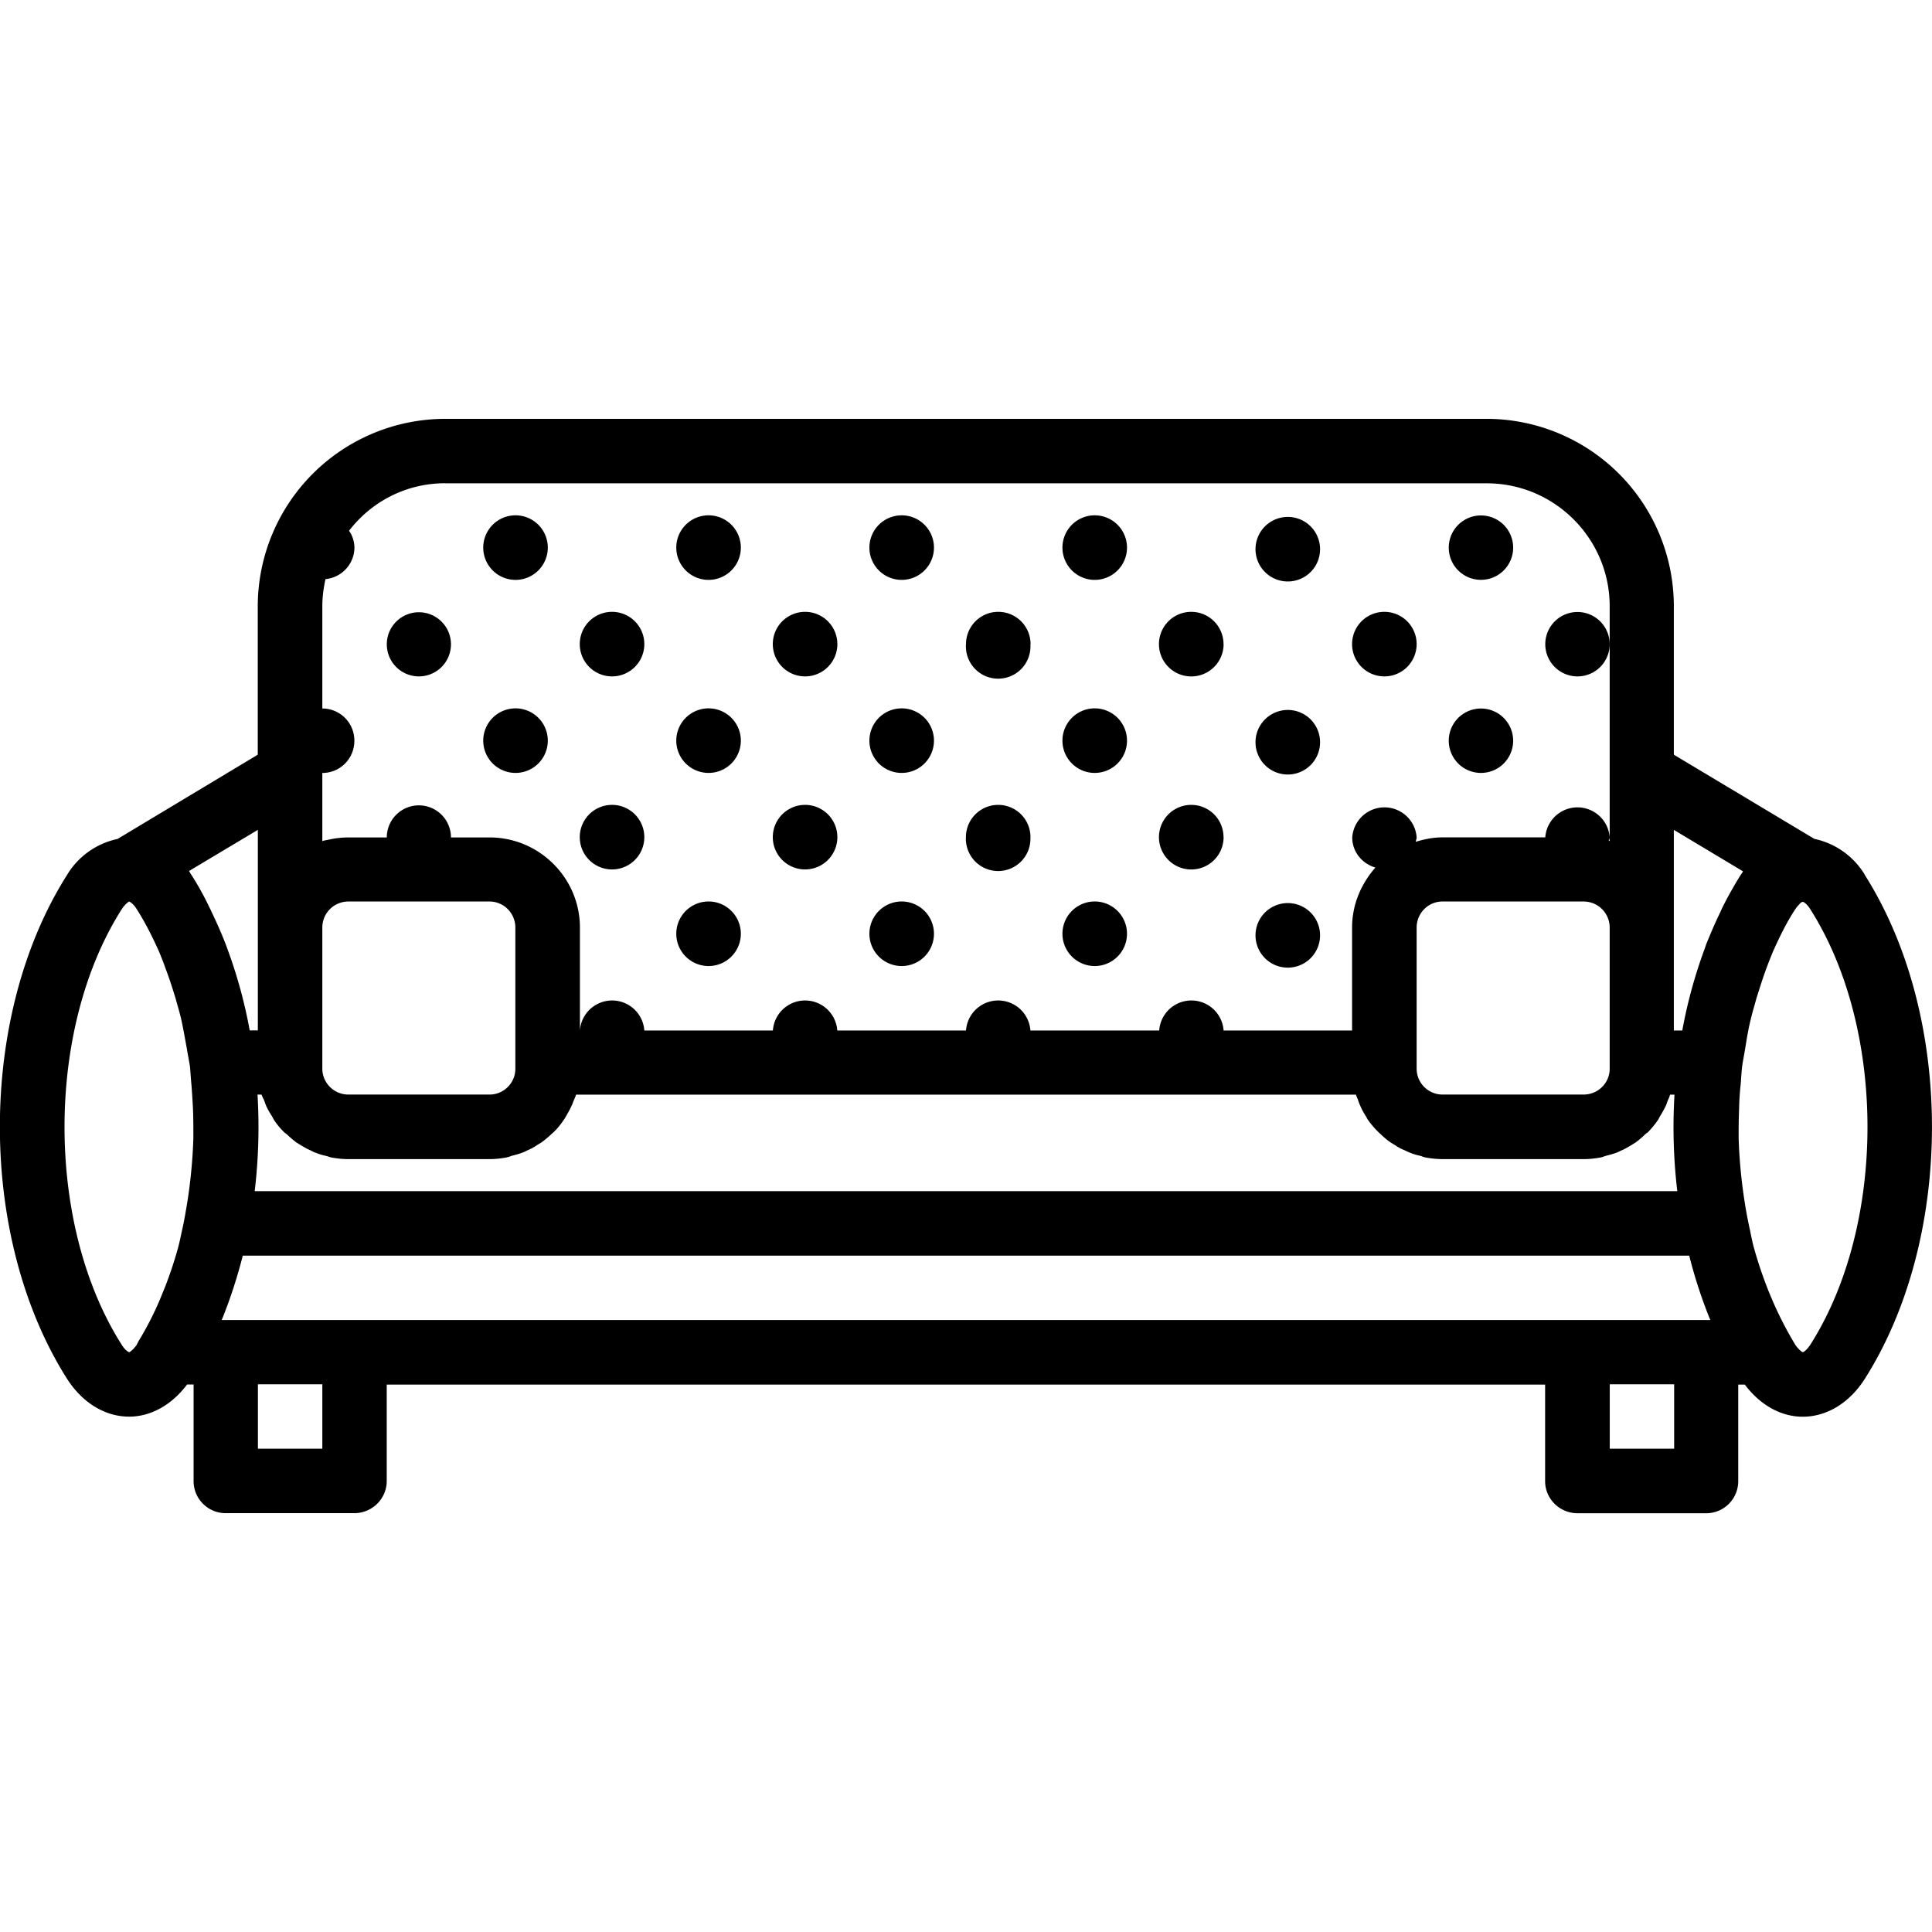 <svg xmlns="http://www.w3.org/2000/svg" width="32" height="32" viewBox="0 0 24 24">
    <path d="M23.168 10.871a.964.964 0 0 0-.629-.45l-1.746-1.046V7.531a2.328 2.328 0 0 0-2.324-2.328H5.53a2.331 2.331 0 0 0-2.328 2.328v1.844l-1.742 1.047a.964.964 0 0 0-.629.45c-1.11 1.753-1.11 4.5 0 6.253.191.3.473.473.773.473.274 0 .532-.149.72-.399h.081v1.2c0 .218.176.398.399.398h1.597c.223 0 .403-.18.403-.399V17.2h14.39v1.2c0 .218.18.398.403.398h1.597c.223 0 .399-.18.399-.399V17.2h.082c.187.25.445.399.719.399.3 0 .582-.172.773-.473 1.11-1.754 1.11-4.5 0-6.254zM4.402 16.398H2.754c.105-.257.191-.523.262-.8h17.968c.07.277.157.543.262.8zm-.398-4.875c0-.18.144-.324.324-.324h1.754c.176 0 .32.145.32.324v1.754c0 .176-.144.32-.32.32H4.328a.323.323 0 0 1-.324-.32zm-.754 2.075c.008.027.02.047.031.07.008.023.016.047.024.066.02.047.047.09.074.133l.023.043a.926.926 0 0 0 .125.152c.012.012.024.02.04.032.035.035.074.066.113.097l.058.036c.04.023.078.046.117.062.024.012.043.024.067.031a.745.745 0 0 0 .133.04c.023.007.043.015.062.019.07.012.137.02.211.02h1.754c.07 0 .14-.008.207-.02a.384.384 0 0 0 .063-.02c.046-.011.09-.023.132-.039a.346.346 0 0 0 .067-.03.558.558 0 0 0 .117-.063l.059-.036a1.41 1.41 0 0 0 .117-.097c.011-.012.023-.02.035-.031a.926.926 0 0 0 .125-.153c.012-.012.016-.027.027-.043.024-.043.051-.086.07-.133.012-.02.016-.043.028-.066.008-.023.02-.043.027-.07h9.688c.008.027.02.047.027.07a.864.864 0 0 0 .098.2c.008.015.015.03.023.042.04.055.082.106.13.152.01.012.023.02.034.032a.97.97 0 0 0 .117.097l.059.036a.558.558 0 0 0 .117.062.745.745 0 0 0 .2.07c.019.008.039.016.062.02a1.2 1.2 0 0 0 .207.02h1.754c.074 0 .14-.008.21-.02.02-.004.04-.012.063-.02.043-.011.09-.023.133-.039.024-.008.043-.02.067-.03.039-.017.078-.04.117-.063l.058-.036c.04-.03.078-.062.114-.097.011-.012.027-.02.039-.031a1.18 1.18 0 0 0 .125-.153l.023-.043c.027-.043.05-.086.074-.133l.024-.066a.376.376 0 0 0 .027-.07h.055c-.024.402-.012.804.035 1.199H3.164c.047-.395.059-.797.035-1.2zm16.422-2.399c.18 0 .324.145.324.324v1.754c0 .176-.144.32-.324.32h-1.754a.322.322 0 0 1-.32-.32v-1.754c0-.18.144-.324.32-.324zm1.98-.375c-.007.016-.02.031-.03.047a4.948 4.948 0 0 0-.224.399c-.015.03-.027.062-.043.093-.058.121-.109.242-.16.367-.008.024-.015.047-.023.067a6.03 6.03 0 0 0-.274 1.004h-.105v-2.492zm-16.12-4.82h12.937c.84 0 1.527.684 1.527 1.527v2.918c-.004-.004-.008-.004-.012-.004.004-.015.012-.027.012-.043a.401.401 0 0 0-.8 0h-1.278c-.117 0-.227.024-.332.055.004-.02.012-.035.012-.055a.401.401 0 0 0-.8 0c-.001.18.124.328.288.375-.176.2-.29.457-.29.746v1.278H15.2a.401.401 0 0 0-.8 0H12.8a.401.401 0 0 0-.8 0h-1.599a.401.401 0 0 0-.8 0H8.004a.401.401 0 0 0-.8 0v-1.278c0-.617-.505-1.12-1.122-1.12h-.48a.398.398 0 1 0-.797 0h-.477c-.07 0-.137.007-.203.019l-.059.012c-.02.004-.043.007-.062.015v-.847c.223 0 .398-.18.398-.399a.398.398 0 0 0-.398-.402V7.53c0-.117.016-.226.039-.336a.397.397 0 0 0 .36-.39.376.376 0 0 0-.067-.211c.277-.36.707-.59 1.195-.59zm-2.329 4.305V12.8h-.101a6.03 6.03 0 0 0-.274-1.004l-.023-.063a5.305 5.305 0 0 0-.16-.37c-.016-.032-.028-.063-.043-.09a3.647 3.647 0 0 0-.223-.403c-.012-.016-.02-.035-.031-.05zm-1.695.992c.05-.078.09-.098.097-.102.008.004.051.024.098.102.102.16.192.34.274.523.027.067.054.133.078.203.047.121.086.246.125.371.023.086.05.172.07.258.027.121.047.242.07.364.012.078.028.152.04.23.007.078.011.156.019.234.008.114.016.227.02.336.003.11.003.215.003.32a6.417 6.417 0 0 1-.074.786c-.02.12-.039.238-.066.355-.016.074-.032.153-.051.223a5.192 5.192 0 0 1-.164.492c-.027.063-.05.125-.078.188a3.99 3.99 0 0 1-.25.48l-.024.047c-.047.062-.082.086-.09.086-.007 0-.05-.02-.097-.098-.942-1.488-.942-3.91 0-5.398zm2.496 6.695h-.8v-.8h.8zm16.793 0h-.8v-.8h.8zm1.695-1.297c-.05.078-.09.098-.097.098-.008 0-.043-.024-.09-.086l-.028-.047a4.623 4.623 0 0 1-.246-.48c-.027-.063-.054-.125-.078-.188a5.192 5.192 0 0 1-.164-.492c-.02-.07-.035-.149-.05-.223a5.193 5.193 0 0 1-.067-.355 6.417 6.417 0 0 1-.074-.785c0-.106 0-.211.004-.32.003-.114.007-.223.02-.337.007-.078.01-.156.019-.234.011-.078.027-.152.039-.23.02-.122.039-.243.07-.364.02-.086.047-.172.07-.258.04-.125.078-.25.125-.375.024-.066.051-.132.078-.199.082-.183.168-.36.274-.523.023-.035.043-.055.058-.07 0-.004.004-.008.004-.008.004 0 .004 0 .004-.004.016-.012.028-.016.032-.016.007 0 .05.02.097.098.942 1.488.942 3.91 0 5.398zm0 0"/>
    <path d="M6.805 6.805a.401.401 0 1 1-.802-.005.401.401 0 0 1 .802.005zm0 0M5.602 8.004a.398.398 0 1 1-.797 0 .398.398 0 0 1 .797 0zm0 0M8.004 8.004a.401.401 0 1 1-.802-.005.401.401 0 0 1 .802.005zm0 0M9.203 6.805a.401.401 0 1 1-.802-.005.401.401 0 0 1 .802.005zm0 0M11.602 6.805A.401.401 0 1 1 10.8 6.8a.401.401 0 0 1 .802.005zm0 0M10.402 8.004a.401.401 0 1 1-.802-.005.401.401 0 0 1 .802.005zm0 0M12.8 8.004A.401.401 0 1 1 12 7.999a.401.401 0 0 1 .802.005zm0 0M14 6.805a.401.401 0 1 1-.802-.005.401.401 0 0 1 .802.005zm0 0M16.398 6.805a.401.401 0 1 1-.801-.005.401.401 0 0 1 .801.005zm0 0M15.2 8.004a.401.401 0 1 1-.803-.005.401.401 0 0 1 .802.005zm0 0M17.598 8.004a.401.401 0 1 1-.802-.005.401.401 0 0 1 .802.005zm0 0M18.797 6.805a.4.4 0 1 1-.8-.004.4.4 0 0 1 .8.004zm0 0M19.996 8.004a.4.4 0 1 1-.8-.003.4.4 0 0 1 .8.003zm0 0M6.805 9.203a.401.401 0 1 1-.802-.005.401.401 0 0 1 .802.005zm0 0M8.004 10.402a.401.401 0 1 1-.802-.005.401.401 0 0 1 .802.005zm0 0M9.203 9.203a.401.401 0 1 1-.802-.005.401.401 0 0 1 .802.005zm0 0M11.602 9.203a.401.401 0 1 1-.802-.005.401.401 0 0 1 .802.005zm0 0M9.203 11.602a.401.401 0 1 1-.802-.005.401.401 0 0 1 .802.005zm0 0M11.602 11.602a.401.401 0 1 1-.802-.005.401.401 0 0 1 .802.005zm0 0M10.402 10.402a.401.401 0 1 1-.802-.005.401.401 0 0 1 .802.005zm0 0M12.8 10.402a.401.401 0 1 1-.801-.005.401.401 0 0 1 .802.005zm0 0M14 9.203a.401.401 0 1 1-.802-.005.401.401 0 0 1 .802.005zm0 0M16.398 9.203a.401.401 0 1 1-.801-.005.401.401 0 0 1 .801.005zm0 0M14 11.602a.401.401 0 1 1-.802-.005.401.401 0 0 1 .802.005zm0 0M16.398 11.602a.401.401 0 1 1-.801-.005.401.401 0 0 1 .801.005zm0 0M15.2 10.402a.401.401 0 1 1-.803-.005.401.401 0 0 1 .802.005zm0 0M18.797 9.203a.4.4 0 1 1-.8-.003.4.4 0 0 1 .8.003zm0 0"/>
</svg>
